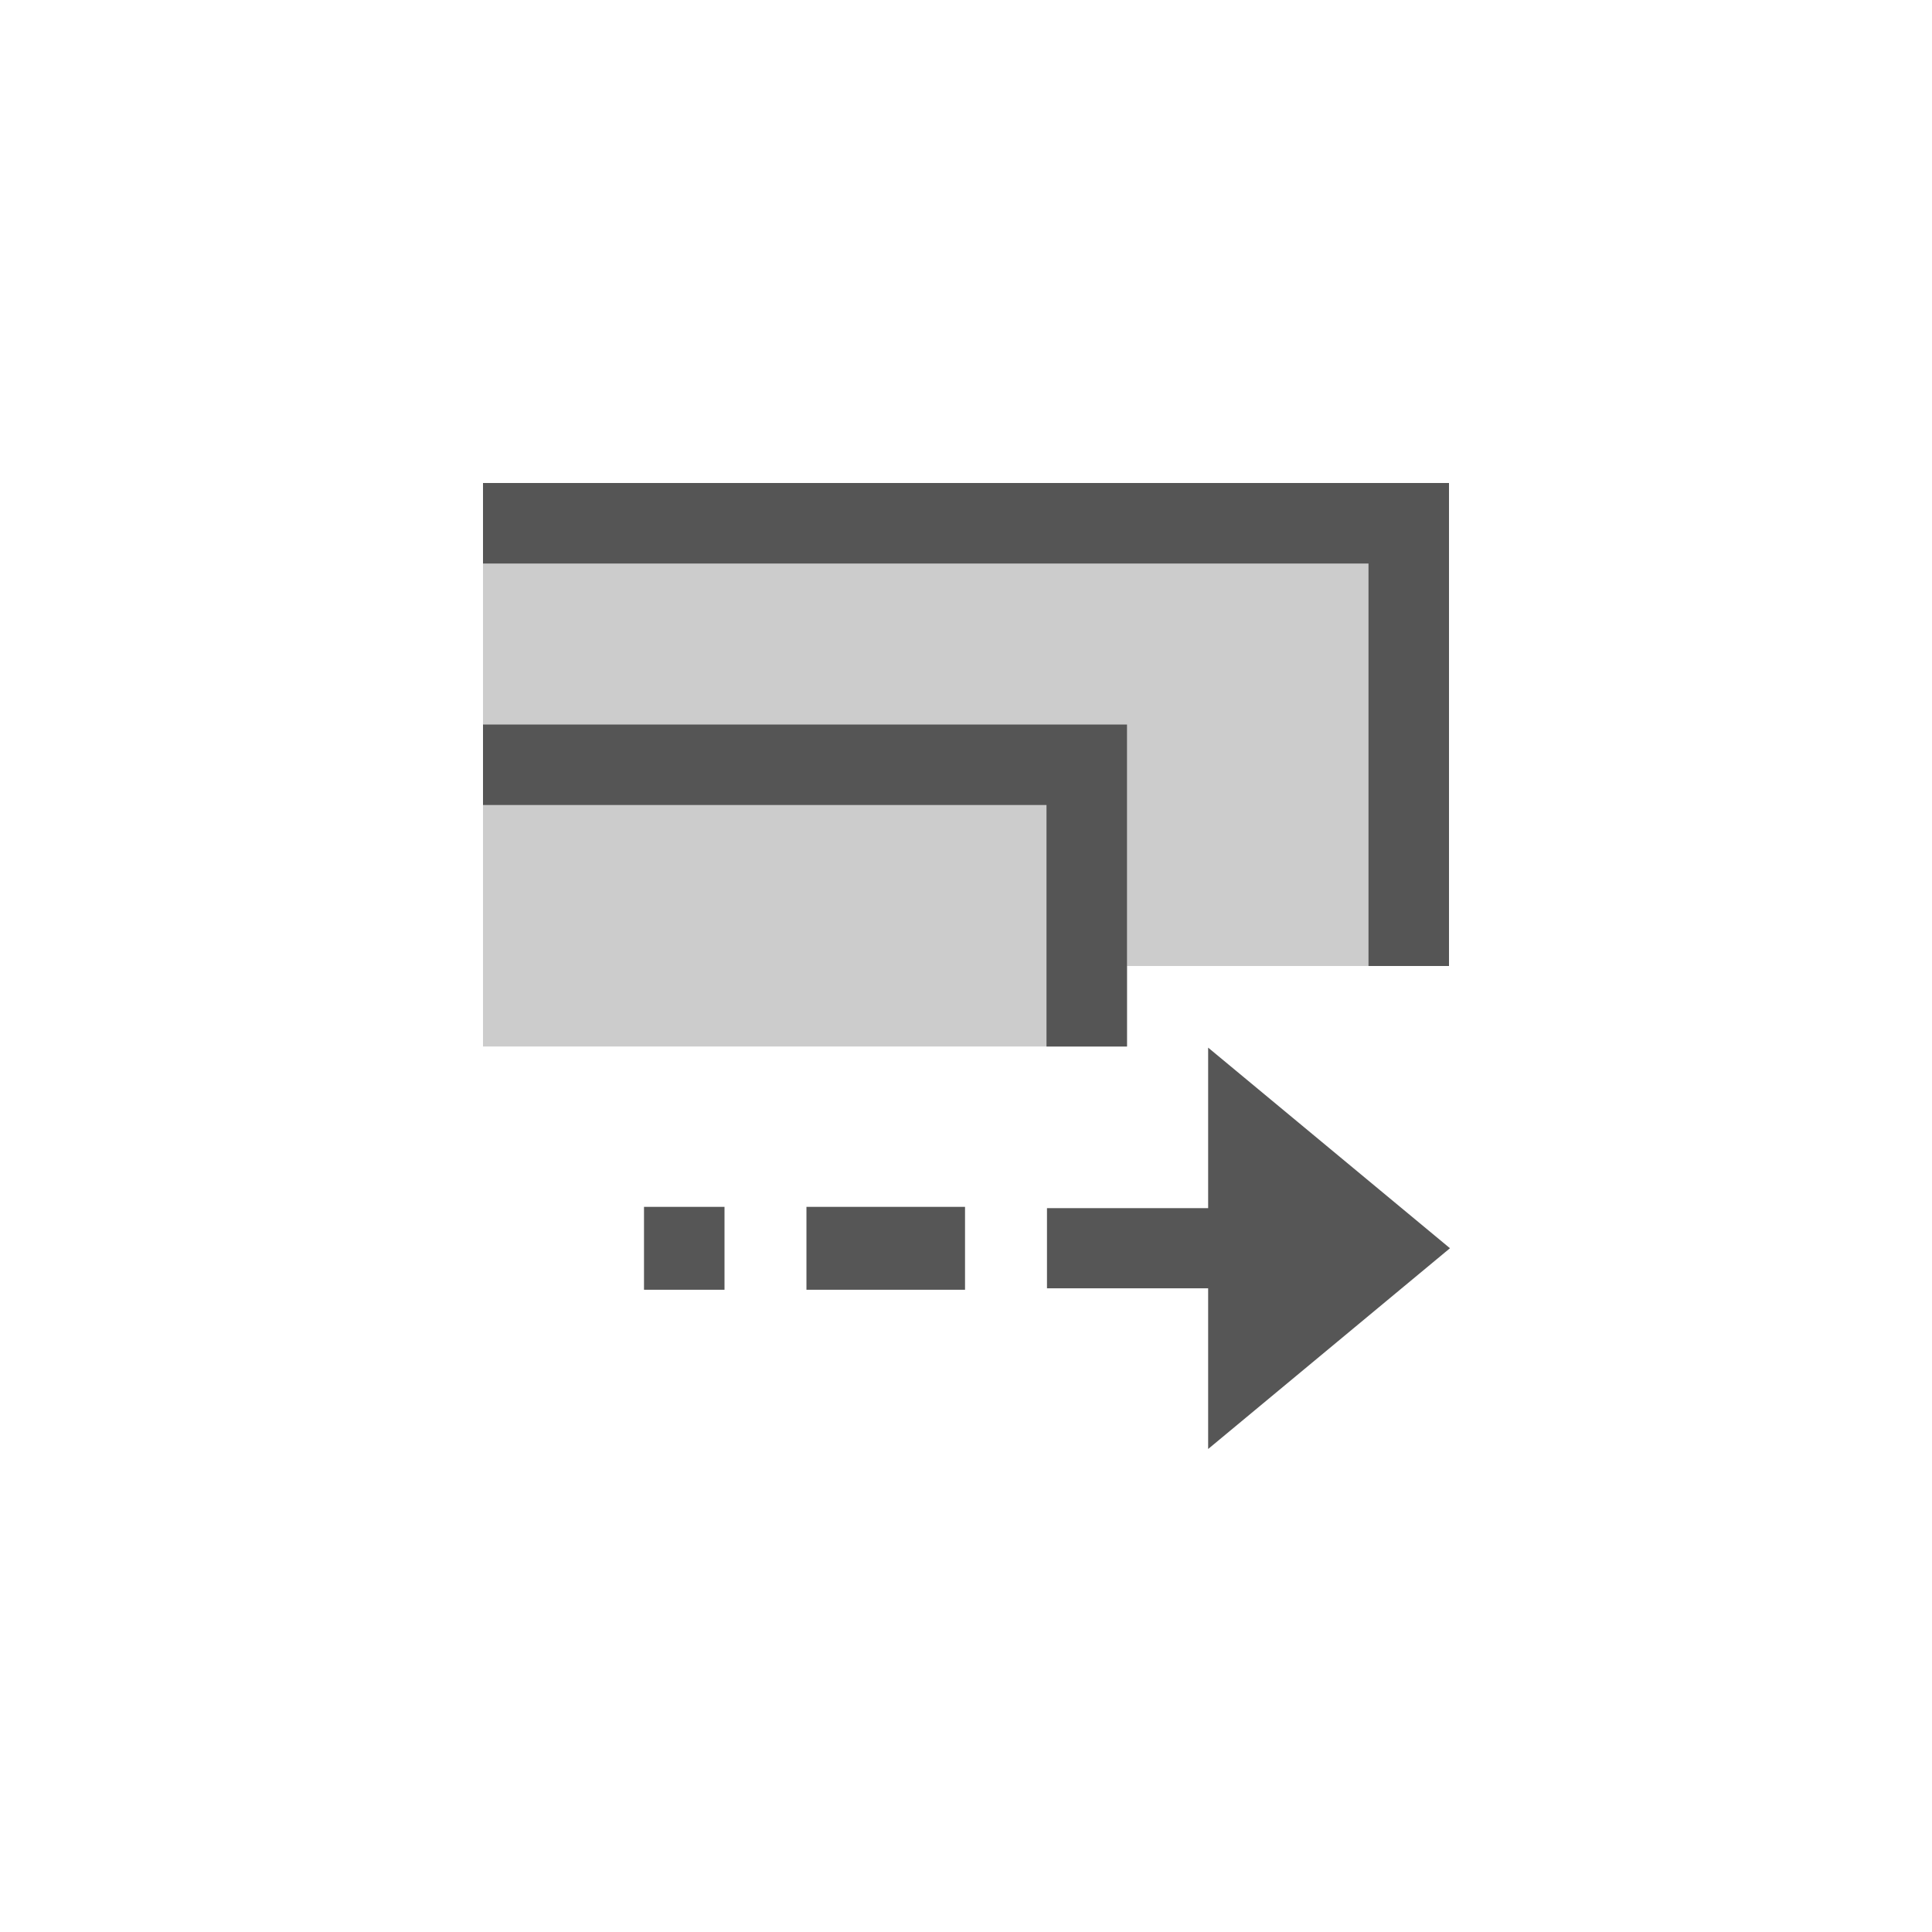 <svg xmlns="http://www.w3.org/2000/svg" width="24" height="24"><defs><style id="current-color-scheme" type="text/css">.ColorScheme-Text{color:#565656}</style></defs><path class="ColorScheme-Text" d="M6 6v1h11v5h1V6H6zm0 3v1h7v3h1V9H6zm9.008 4.014v1.994h-2.002v.996h2.002V18l3.004-2.494-3.004-2.492zM8 14.992v1.03h1v-1.03H8zm2.018 0v1.03h1.97v-1.03h-1.97z" fill="currentColor"/><path class="ColorScheme-Text" d="M6 6v7h8v-1h4V6H6z" fill="currentColor" opacity=".3"/></svg>